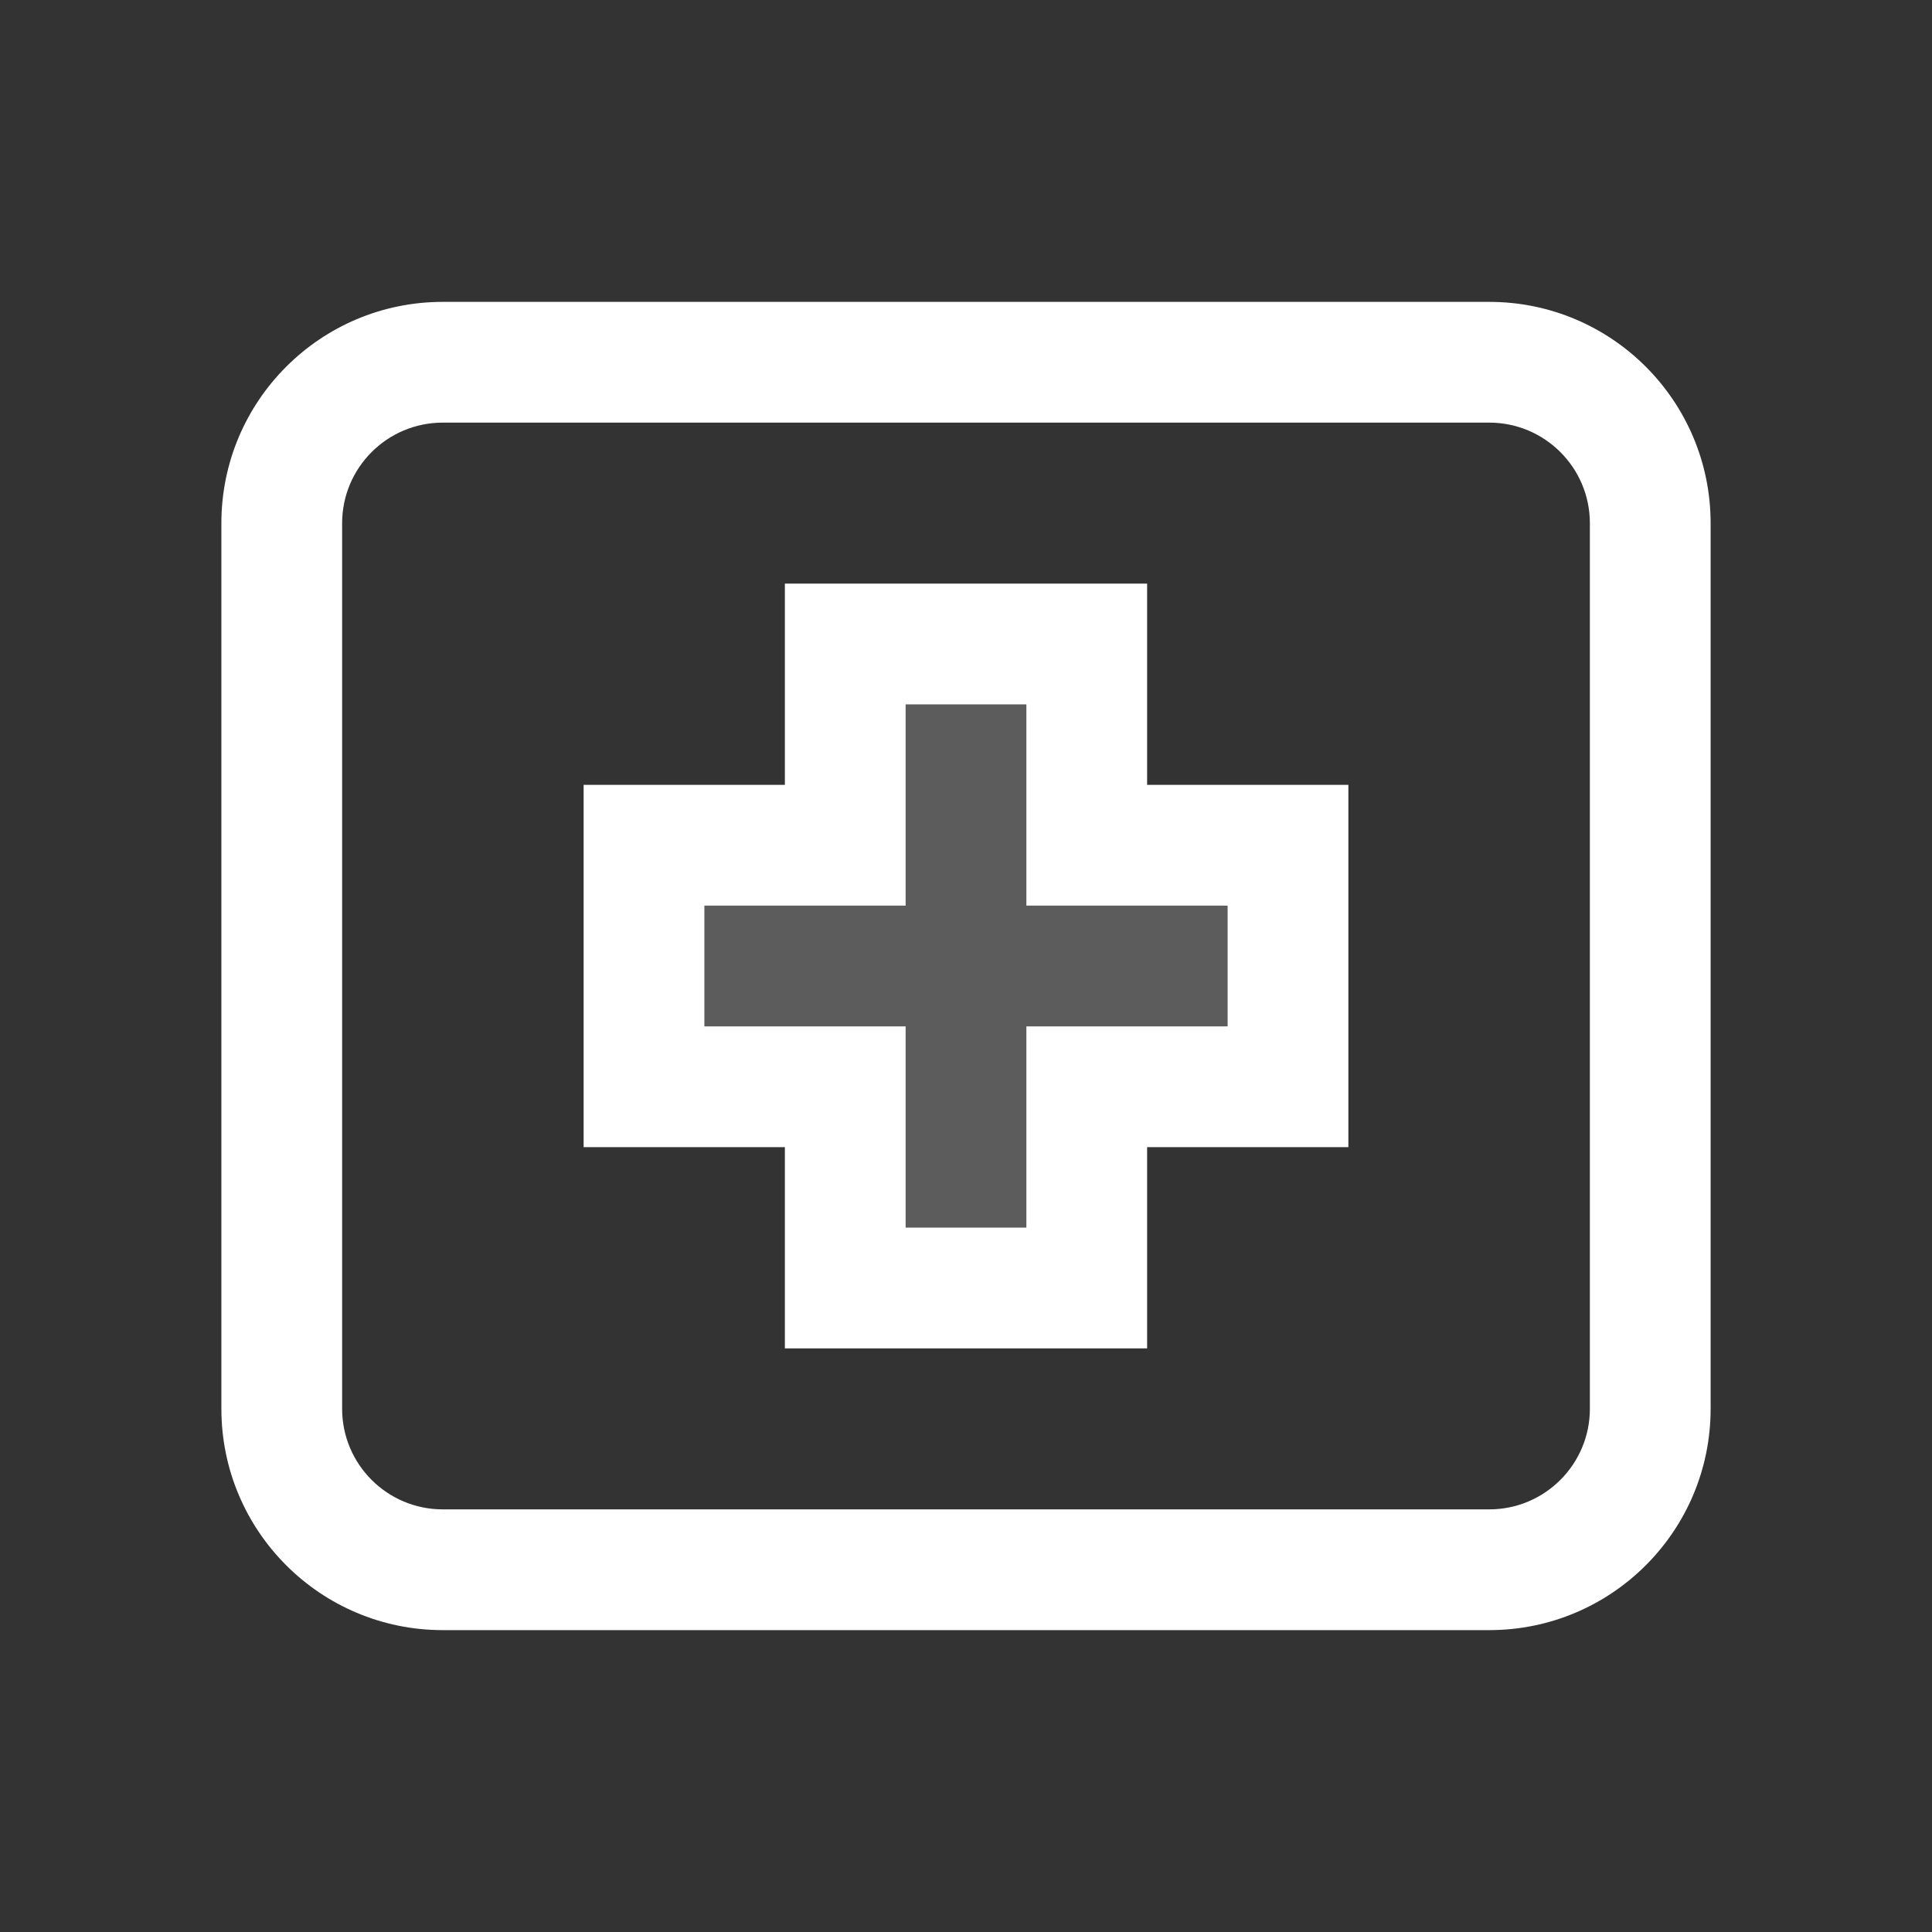 <svg width="24" height="24" viewBox="0 0 24 24" fill="none" xmlns="http://www.w3.org/2000/svg">
<rect x="0" y="0" width="24" height="24" fill="#333333" stroke="none"/>
<path opacity="0.2" d="M8 13.5V10.5H10.5V8H13.5V10.5H16V13.5H13.5V16H10.5V13.5H8Z" fill="white"/>
<path fill-rule="evenodd" clip-rule="evenodd" d="M5.5 5.25C4.81 5.25 4.25 5.81 4.25 6.5V17.5C4.25 18.19 4.81 18.75 5.5 18.75H18.5C19.19 18.75 19.75 18.19 19.75 17.5V6.5C19.75 5.81 19.19 5.25 18.5 5.25H5.5ZM2.75 6.5C2.75 4.981 3.981 3.75 5.5 3.75H18.5C20.019 3.75 21.25 4.981 21.25 6.5V17.5C21.25 19.019 20.019 20.25 18.5 20.25H5.5C3.981 20.25 2.75 19.019 2.75 17.5V6.5ZM9.75 7.25H14.25V9.75H16.75V14.25H14.25V16.75H9.75V14.25H7.25V9.75H9.75V7.25ZM11.25 8.75V11.25H8.75V12.75H11.25V15.25H12.75V12.75H15.25V11.25H12.75V8.75H11.25Z" fill="white"/>
</svg>
